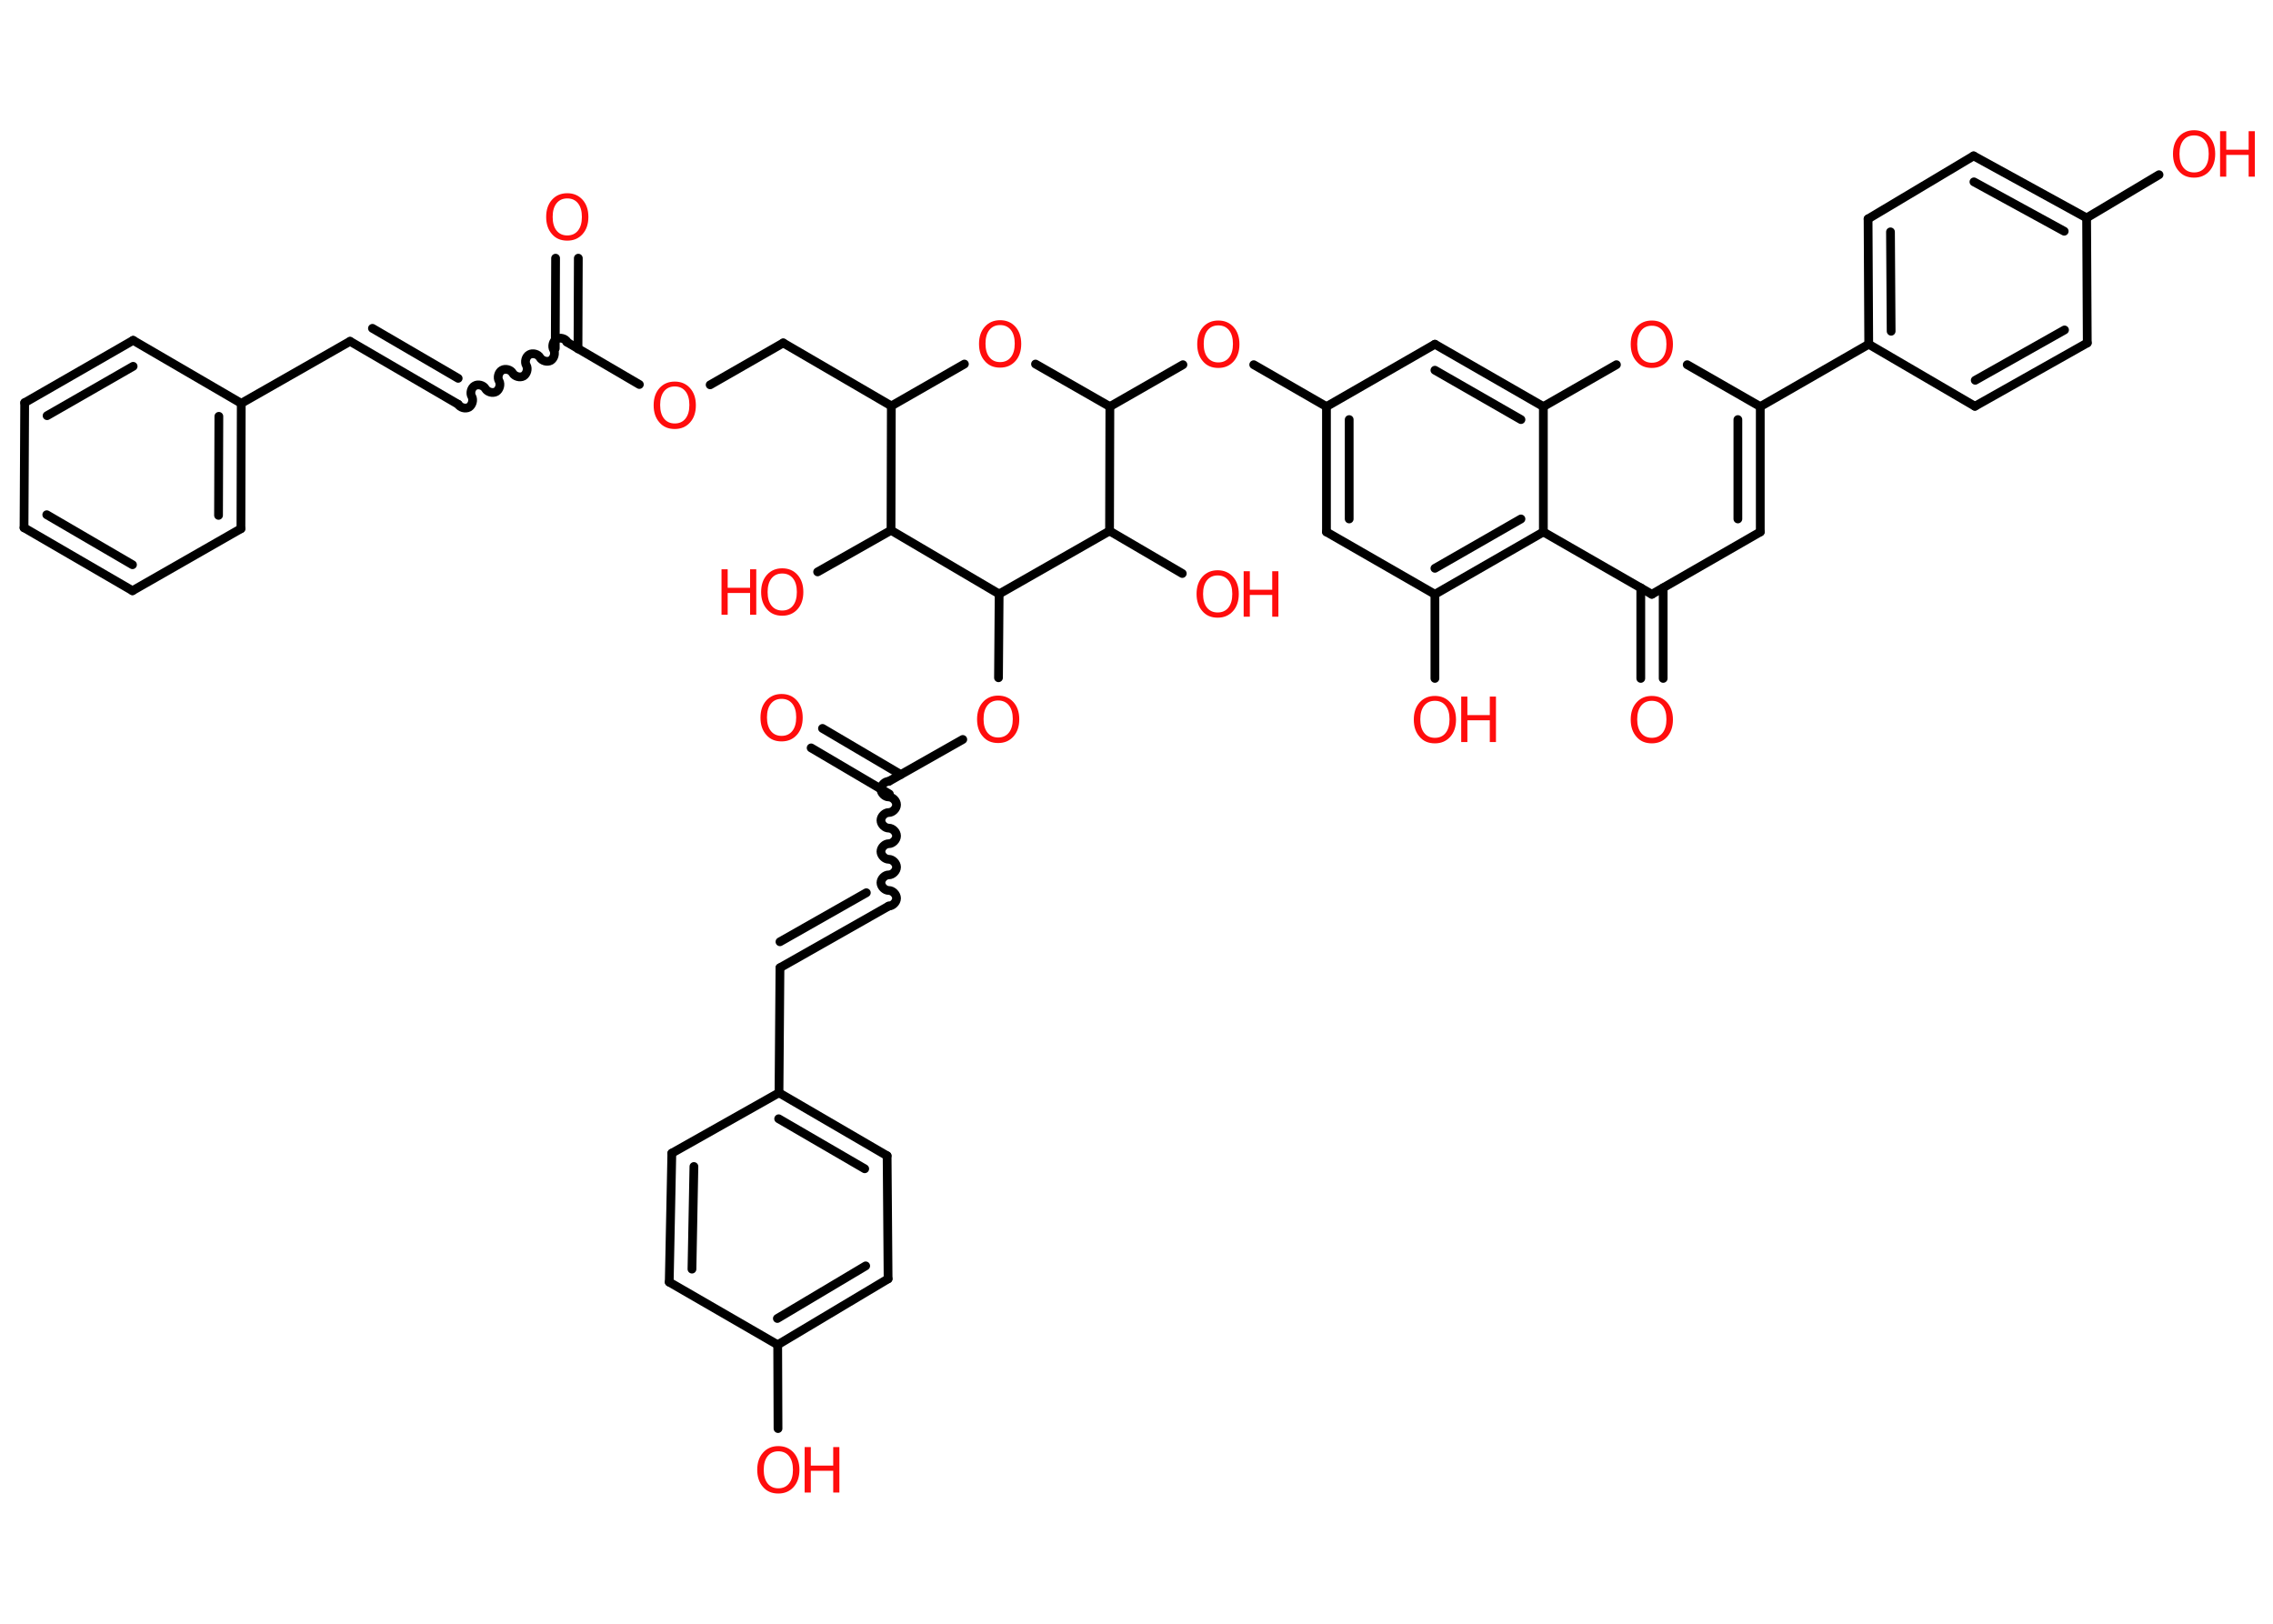 <?xml version='1.0' encoding='UTF-8'?>
<!DOCTYPE svg PUBLIC "-//W3C//DTD SVG 1.1//EN" "http://www.w3.org/Graphics/SVG/1.1/DTD/svg11.dtd">
<svg version='1.2' xmlns='http://www.w3.org/2000/svg' xmlns:xlink='http://www.w3.org/1999/xlink' width='70.0mm' height='50.0mm' viewBox='0 0 70.0 50.0'>
  <desc>Generated by the Chemistry Development Kit (http://github.com/cdk)</desc>
  <g stroke-linecap='round' stroke-linejoin='round' stroke='#000000' stroke-width='.27' fill='#FF0D0D'>
    <rect x='.0' y='.0' width='70.0' height='50.0' fill='#FFFFFF' stroke='none'/>
    <g id='mol1' class='mol'>
      <g id='mol1bnd1' class='bond'>
        <line x1='17.81' y1='7.95' x2='17.8' y2='10.74'/>
        <line x1='17.11' y1='7.95' x2='17.1' y2='10.73'/>
      </g>
      <path id='mol1bnd2' class='bond' d='M14.11 12.45c.06 .1 .22 .15 .33 .09c.1 -.06 .15 -.22 .09 -.33c-.06 -.1 -.02 -.27 .09 -.33c.1 -.06 .27 -.02 .33 .09c.06 .1 .22 .15 .33 .09c.1 -.06 .15 -.22 .09 -.33c-.06 -.1 -.02 -.27 .09 -.33c.1 -.06 .27 -.02 .33 .09c.06 .1 .22 .15 .33 .09c.1 -.06 .15 -.22 .09 -.33c-.06 -.1 -.02 -.27 .09 -.33c.1 -.06 .27 -.02 .33 .09c.06 .1 .22 .15 .33 .09c.1 -.06 .15 -.22 .09 -.33c-.06 -.1 -.02 -.27 .09 -.33c.1 -.06 .27 -.02 .33 .09' fill='none' stroke='#000000' stroke-width='.27'/>
      <g id='mol1bnd3' class='bond'>
        <line x1='14.11' y1='12.45' x2='10.78' y2='10.51'/>
        <line x1='14.11' y1='11.65' x2='11.47' y2='10.11'/>
      </g>
      <line id='mol1bnd4' class='bond' x1='10.78' y1='10.51' x2='7.43' y2='12.42'/>
      <g id='mol1bnd5' class='bond'>
        <line x1='7.42' y1='16.28' x2='7.43' y2='12.42'/>
        <line x1='6.73' y1='15.87' x2='6.74' y2='12.82'/>
      </g>
      <line id='mol1bnd6' class='bond' x1='7.42' y1='16.28' x2='4.08' y2='18.19'/>
      <g id='mol1bnd7' class='bond'>
        <line x1='.74' y1='16.25' x2='4.08' y2='18.19'/>
        <line x1='1.44' y1='15.85' x2='4.08' y2='17.39'/>
      </g>
      <line id='mol1bnd8' class='bond' x1='.74' y1='16.25' x2='.76' y2='12.4'/>
      <g id='mol1bnd9' class='bond'>
        <line x1='4.1' y1='10.48' x2='.76' y2='12.4'/>
        <line x1='4.1' y1='11.28' x2='1.45' y2='12.8'/>
      </g>
      <line id='mol1bnd10' class='bond' x1='7.43' y1='12.42' x2='4.1' y2='10.48'/>
      <line id='mol1bnd11' class='bond' x1='17.45' y1='10.53' x2='19.69' y2='11.84'/>
      <line id='mol1bnd12' class='bond' x1='21.87' y1='11.85' x2='24.12' y2='10.56'/>
      <line id='mol1bnd13' class='bond' x1='24.12' y1='10.56' x2='27.45' y2='12.5'/>
      <line id='mol1bnd14' class='bond' x1='27.45' y1='12.5' x2='29.7' y2='11.21'/>
      <line id='mol1bnd15' class='bond' x1='31.89' y1='11.21' x2='34.18' y2='12.52'/>
      <line id='mol1bnd16' class='bond' x1='34.18' y1='12.52' x2='36.43' y2='11.23'/>
      <line id='mol1bnd17' class='bond' x1='38.61' y1='11.23' x2='40.85' y2='12.52'/>
      <g id='mol1bnd18' class='bond'>
        <line x1='40.85' y1='12.52' x2='40.85' y2='16.38'/>
        <line x1='41.55' y1='12.92' x2='41.55' y2='15.98'/>
      </g>
      <line id='mol1bnd19' class='bond' x1='40.85' y1='16.38' x2='44.19' y2='18.3'/>
      <line id='mol1bnd20' class='bond' x1='44.19' y1='18.3' x2='44.19' y2='20.89'/>
      <g id='mol1bnd21' class='bond'>
        <line x1='44.19' y1='18.3' x2='47.53' y2='16.38'/>
        <line x1='44.19' y1='17.5' x2='46.84' y2='15.98'/>
      </g>
      <line id='mol1bnd22' class='bond' x1='47.53' y1='16.38' x2='50.87' y2='18.3'/>
      <g id='mol1bnd23' class='bond'>
        <line x1='51.22' y1='18.1' x2='51.22' y2='20.89'/>
        <line x1='50.53' y1='18.1' x2='50.53' y2='20.89'/>
      </g>
      <line id='mol1bnd24' class='bond' x1='50.87' y1='18.3' x2='54.21' y2='16.38'/>
      <g id='mol1bnd25' class='bond'>
        <line x1='54.21' y1='16.38' x2='54.21' y2='12.52'/>
        <line x1='53.52' y1='15.98' x2='53.52' y2='12.92'/>
      </g>
      <line id='mol1bnd26' class='bond' x1='54.21' y1='12.52' x2='57.55' y2='10.6'/>
      <g id='mol1bnd27' class='bond'>
        <line x1='57.53' y1='6.74' x2='57.55' y2='10.6'/>
        <line x1='58.22' y1='7.14' x2='58.24' y2='10.2'/>
      </g>
      <line id='mol1bnd28' class='bond' x1='57.53' y1='6.74' x2='60.78' y2='4.8'/>
      <g id='mol1bnd29' class='bond'>
        <line x1='64.26' y1='6.71' x2='60.78' y2='4.8'/>
        <line x1='63.57' y1='7.12' x2='60.79' y2='5.6'/>
      </g>
      <line id='mol1bnd30' class='bond' x1='64.26' y1='6.71' x2='66.49' y2='5.38'/>
      <line id='mol1bnd31' class='bond' x1='64.26' y1='6.71' x2='64.28' y2='10.56'/>
      <g id='mol1bnd32' class='bond'>
        <line x1='60.82' y1='12.51' x2='64.28' y2='10.56'/>
        <line x1='60.83' y1='11.71' x2='63.58' y2='10.16'/>
      </g>
      <line id='mol1bnd33' class='bond' x1='57.55' y1='10.6' x2='60.82' y2='12.51'/>
      <line id='mol1bnd34' class='bond' x1='54.21' y1='12.52' x2='51.96' y2='11.23'/>
      <line id='mol1bnd35' class='bond' x1='49.78' y1='11.23' x2='47.53' y2='12.52'/>
      <line id='mol1bnd36' class='bond' x1='47.53' y1='16.38' x2='47.53' y2='12.52'/>
      <g id='mol1bnd37' class='bond'>
        <line x1='47.53' y1='12.52' x2='44.19' y2='10.6'/>
        <line x1='46.84' y1='12.92' x2='44.19' y2='11.4'/>
      </g>
      <line id='mol1bnd38' class='bond' x1='40.85' y1='12.52' x2='44.19' y2='10.6'/>
      <line id='mol1bnd39' class='bond' x1='34.18' y1='12.52' x2='34.17' y2='16.35'/>
      <line id='mol1bnd40' class='bond' x1='34.17' y1='16.35' x2='36.41' y2='17.66'/>
      <line id='mol1bnd41' class='bond' x1='34.17' y1='16.35' x2='30.77' y2='18.29'/>
      <line id='mol1bnd42' class='bond' x1='30.77' y1='18.29' x2='30.75' y2='20.87'/>
      <line id='mol1bnd43' class='bond' x1='29.65' y1='22.77' x2='27.39' y2='24.05'/>
      <g id='mol1bnd44' class='bond'>
        <line x1='27.39' y1='24.45' x2='24.98' y2='23.03'/>
        <line x1='27.74' y1='23.85' x2='25.33' y2='22.43'/>
      </g>
      <path id='mol1bnd45' class='bond' d='M27.37 27.9c.12 .0 .24 -.12 .24 -.24c.0 -.12 -.12 -.24 -.24 -.24c-.12 -.0 -.24 -.12 -.24 -.24c.0 -.12 .12 -.24 .24 -.24c.12 .0 .24 -.12 .24 -.24c.0 -.12 -.12 -.24 -.24 -.24c-.12 -.0 -.24 -.12 -.24 -.24c.0 -.12 .12 -.24 .24 -.24c.12 .0 .24 -.12 .24 -.24c.0 -.12 -.12 -.24 -.24 -.24c-.12 -.0 -.24 -.12 -.24 -.24c.0 -.12 .12 -.24 .24 -.24c.12 .0 .24 -.12 .24 -.24c.0 -.12 -.12 -.24 -.24 -.24c-.12 -.0 -.24 -.12 -.24 -.24c.0 -.12 .12 -.24 .24 -.24' fill='none' stroke='#000000' stroke-width='.27'/>
      <g id='mol1bnd46' class='bond'>
        <line x1='27.37' y1='27.9' x2='24.02' y2='29.8'/>
        <line x1='26.68' y1='27.49' x2='24.02' y2='29.0'/>
      </g>
      <line id='mol1bnd47' class='bond' x1='24.02' y1='29.8' x2='23.99' y2='33.65'/>
      <g id='mol1bnd48' class='bond'>
        <line x1='27.32' y1='35.59' x2='23.99' y2='33.65'/>
        <line x1='26.63' y1='35.99' x2='23.98' y2='34.45'/>
      </g>
      <line id='mol1bnd49' class='bond' x1='27.32' y1='35.59' x2='27.35' y2='39.38'/>
      <g id='mol1bnd50' class='bond'>
        <line x1='23.95' y1='41.41' x2='27.35' y2='39.38'/>
        <line x1='23.94' y1='40.6' x2='26.66' y2='38.98'/>
      </g>
      <line id='mol1bnd51' class='bond' x1='23.95' y1='41.41' x2='23.96' y2='43.99'/>
      <line id='mol1bnd52' class='bond' x1='23.95' y1='41.41' x2='20.61' y2='39.48'/>
      <g id='mol1bnd53' class='bond'>
        <line x1='20.69' y1='35.51' x2='20.61' y2='39.48'/>
        <line x1='21.37' y1='35.92' x2='21.31' y2='39.08'/>
      </g>
      <line id='mol1bnd54' class='bond' x1='23.99' y1='33.65' x2='20.69' y2='35.51'/>
      <line id='mol1bnd55' class='bond' x1='30.77' y1='18.29' x2='27.44' y2='16.33'/>
      <line id='mol1bnd56' class='bond' x1='27.45' y1='12.5' x2='27.44' y2='16.33'/>
      <line id='mol1bnd57' class='bond' x1='27.44' y1='16.33' x2='25.18' y2='17.61'/>
      <path id='mol1atm1' class='atom' d='M17.47 6.11q-.21 .0 -.33 .15q-.12 .15 -.12 .42q.0 .27 .12 .42q.12 .15 .33 .15q.21 .0 .33 -.15q.12 -.15 .12 -.42q.0 -.27 -.12 -.42q-.12 -.15 -.33 -.15zM17.47 5.95q.29 .0 .47 .2q.18 .2 .18 .53q.0 .33 -.18 .53q-.18 .2 -.47 .2q-.3 .0 -.47 -.2q-.18 -.2 -.18 -.53q.0 -.33 .18 -.53q.18 -.2 .47 -.2z' stroke='none'/>
      <path id='mol1atm11' class='atom' d='M20.78 11.9q-.21 .0 -.33 .15q-.12 .15 -.12 .42q.0 .27 .12 .42q.12 .15 .33 .15q.21 .0 .33 -.15q.12 -.15 .12 -.42q.0 -.27 -.12 -.42q-.12 -.15 -.33 -.15zM20.78 11.75q.29 .0 .47 .2q.18 .2 .18 .53q.0 .33 -.18 .53q-.18 .2 -.47 .2q-.3 .0 -.47 -.2q-.18 -.2 -.18 -.53q.0 -.33 .18 -.53q.18 -.2 .47 -.2z' stroke='none'/>
      <path id='mol1atm14' class='atom' d='M30.8 10.01q-.21 .0 -.33 .15q-.12 .15 -.12 .42q.0 .27 .12 .42q.12 .15 .33 .15q.21 .0 .33 -.15q.12 -.15 .12 -.42q.0 -.27 -.12 -.42q-.12 -.15 -.33 -.15zM30.8 9.86q.29 .0 .47 .2q.18 .2 .18 .53q.0 .33 -.18 .53q-.18 .2 -.47 .2q-.3 .0 -.47 -.2q-.18 -.2 -.18 -.53q.0 -.33 .18 -.53q.18 -.2 .47 -.2z' stroke='none'/>
      <path id='mol1atm16' class='atom' d='M37.52 10.02q-.21 .0 -.33 .15q-.12 .15 -.12 .42q.0 .27 .12 .42q.12 .15 .33 .15q.21 .0 .33 -.15q.12 -.15 .12 -.42q.0 -.27 -.12 -.42q-.12 -.15 -.33 -.15zM37.52 9.87q.29 .0 .47 .2q.18 .2 .18 .53q.0 .33 -.18 .53q-.18 .2 -.47 .2q-.3 .0 -.47 -.2q-.18 -.2 -.18 -.53q.0 -.33 .18 -.53q.18 -.2 .47 -.2z' stroke='none'/>
      <g id='mol1atm20' class='atom'>
        <path d='M44.19 21.58q-.21 .0 -.33 .15q-.12 .15 -.12 .42q.0 .27 .12 .42q.12 .15 .33 .15q.21 .0 .33 -.15q.12 -.15 .12 -.42q.0 -.27 -.12 -.42q-.12 -.15 -.33 -.15zM44.19 21.43q.29 .0 .47 .2q.18 .2 .18 .53q.0 .33 -.18 .53q-.18 .2 -.47 .2q-.3 .0 -.47 -.2q-.18 -.2 -.18 -.53q.0 -.33 .18 -.53q.18 -.2 .47 -.2z' stroke='none'/>
        <path d='M45.0 21.45h.19v.57h.69v-.57h.19v1.4h-.19v-.67h-.69v.67h-.19v-1.4z' stroke='none'/>
      </g>
      <path id='mol1atm23' class='atom' d='M50.87 21.58q-.21 .0 -.33 .15q-.12 .15 -.12 .42q.0 .27 .12 .42q.12 .15 .33 .15q.21 .0 .33 -.15q.12 -.15 .12 -.42q.0 -.27 -.12 -.42q-.12 -.15 -.33 -.15zM50.87 21.43q.29 .0 .47 .2q.18 .2 .18 .53q.0 .33 -.18 .53q-.18 .2 -.47 .2q-.3 .0 -.47 -.2q-.18 -.2 -.18 -.53q.0 -.33 .18 -.53q.18 -.2 .47 -.2z' stroke='none'/>
      <g id='mol1atm30' class='atom'>
        <path d='M67.57 4.17q-.21 .0 -.33 .15q-.12 .15 -.12 .42q.0 .27 .12 .42q.12 .15 .33 .15q.21 .0 .33 -.15q.12 -.15 .12 -.42q.0 -.27 -.12 -.42q-.12 -.15 -.33 -.15zM67.57 4.01q.29 .0 .47 .2q.18 .2 .18 .53q.0 .33 -.18 .53q-.18 .2 -.47 .2q-.3 .0 -.47 -.2q-.18 -.2 -.18 -.53q.0 -.33 .18 -.53q.18 -.2 .47 -.2z' stroke='none'/>
        <path d='M68.37 4.04h.19v.57h.69v-.57h.19v1.4h-.19v-.67h-.69v.67h-.19v-1.4z' stroke='none'/>
      </g>
      <path id='mol1atm33' class='atom' d='M50.87 10.03q-.21 .0 -.33 .15q-.12 .15 -.12 .42q.0 .27 .12 .42q.12 .15 .33 .15q.21 .0 .33 -.15q.12 -.15 .12 -.42q.0 -.27 -.12 -.42q-.12 -.15 -.33 -.15zM50.87 9.87q.29 .0 .47 .2q.18 .2 .18 .53q.0 .33 -.18 .53q-.18 .2 -.47 .2q-.3 .0 -.47 -.2q-.18 -.2 -.18 -.53q.0 -.33 .18 -.53q.18 -.2 .47 -.2z' stroke='none'/>
      <g id='mol1atm37' class='atom'>
        <path d='M37.5 17.72q-.21 .0 -.33 .15q-.12 .15 -.12 .42q.0 .27 .12 .42q.12 .15 .33 .15q.21 .0 .33 -.15q.12 -.15 .12 -.42q.0 -.27 -.12 -.42q-.12 -.15 -.33 -.15zM37.5 17.56q.29 .0 .47 .2q.18 .2 .18 .53q.0 .33 -.18 .53q-.18 .2 -.47 .2q-.3 .0 -.47 -.2q-.18 -.2 -.18 -.53q.0 -.33 .18 -.53q.18 -.2 .47 -.2z' stroke='none'/>
        <path d='M38.3 17.59h.19v.57h.69v-.57h.19v1.4h-.19v-.67h-.69v.67h-.19v-1.4z' stroke='none'/>
      </g>
      <path id='mol1atm39' class='atom' d='M30.74 21.57q-.21 .0 -.33 .15q-.12 .15 -.12 .42q.0 .27 .12 .42q.12 .15 .33 .15q.21 .0 .33 -.15q.12 -.15 .12 -.42q.0 -.27 -.12 -.42q-.12 -.15 -.33 -.15zM30.74 21.42q.29 .0 .47 .2q.18 .2 .18 .53q.0 .33 -.18 .53q-.18 .2 -.47 .2q-.3 .0 -.47 -.2q-.18 -.2 -.18 -.53q.0 -.33 .18 -.53q.18 -.2 .47 -.2z' stroke='none'/>
      <path id='mol1atm41' class='atom' d='M24.07 21.52q-.21 .0 -.33 .15q-.12 .15 -.12 .42q.0 .27 .12 .42q.12 .15 .33 .15q.21 .0 .33 -.15q.12 -.15 .12 -.42q.0 -.27 -.12 -.42q-.12 -.15 -.33 -.15zM24.07 21.37q.29 .0 .47 .2q.18 .2 .18 .53q.0 .33 -.18 .53q-.18 .2 -.47 .2q-.3 .0 -.47 -.2q-.18 -.2 -.18 -.53q.0 -.33 .18 -.53q.18 -.2 .47 -.2z' stroke='none'/>
      <g id='mol1atm48' class='atom'>
        <path d='M23.97 44.69q-.21 .0 -.33 .15q-.12 .15 -.12 .42q.0 .27 .12 .42q.12 .15 .33 .15q.21 .0 .33 -.15q.12 -.15 .12 -.42q.0 -.27 -.12 -.42q-.12 -.15 -.33 -.15zM23.97 44.53q.29 .0 .47 .2q.18 .2 .18 .53q.0 .33 -.18 .53q-.18 .2 -.47 .2q-.3 .0 -.47 -.2q-.18 -.2 -.18 -.53q.0 -.33 .18 -.53q.18 -.2 .47 -.2z' stroke='none'/>
        <path d='M24.78 44.56h.19v.57h.69v-.57h.19v1.4h-.19v-.67h-.69v.67h-.19v-1.4z' stroke='none'/>
      </g>
      <g id='mol1atm52' class='atom'>
        <path d='M24.09 17.66q-.21 .0 -.33 .15q-.12 .15 -.12 .42q.0 .27 .12 .42q.12 .15 .33 .15q.21 .0 .33 -.15q.12 -.15 .12 -.42q.0 -.27 -.12 -.42q-.12 -.15 -.33 -.15zM24.09 17.5q.29 .0 .47 .2q.18 .2 .18 .53q.0 .33 -.18 .53q-.18 .2 -.47 .2q-.3 .0 -.47 -.2q-.18 -.2 -.18 -.53q.0 -.33 .18 -.53q.18 -.2 .47 -.2z' stroke='none'/>
        <path d='M22.22 17.53h.19v.57h.69v-.57h.19v1.4h-.19v-.67h-.69v.67h-.19v-1.4z' stroke='none'/>
      </g>
    </g>
  </g>
</svg>
